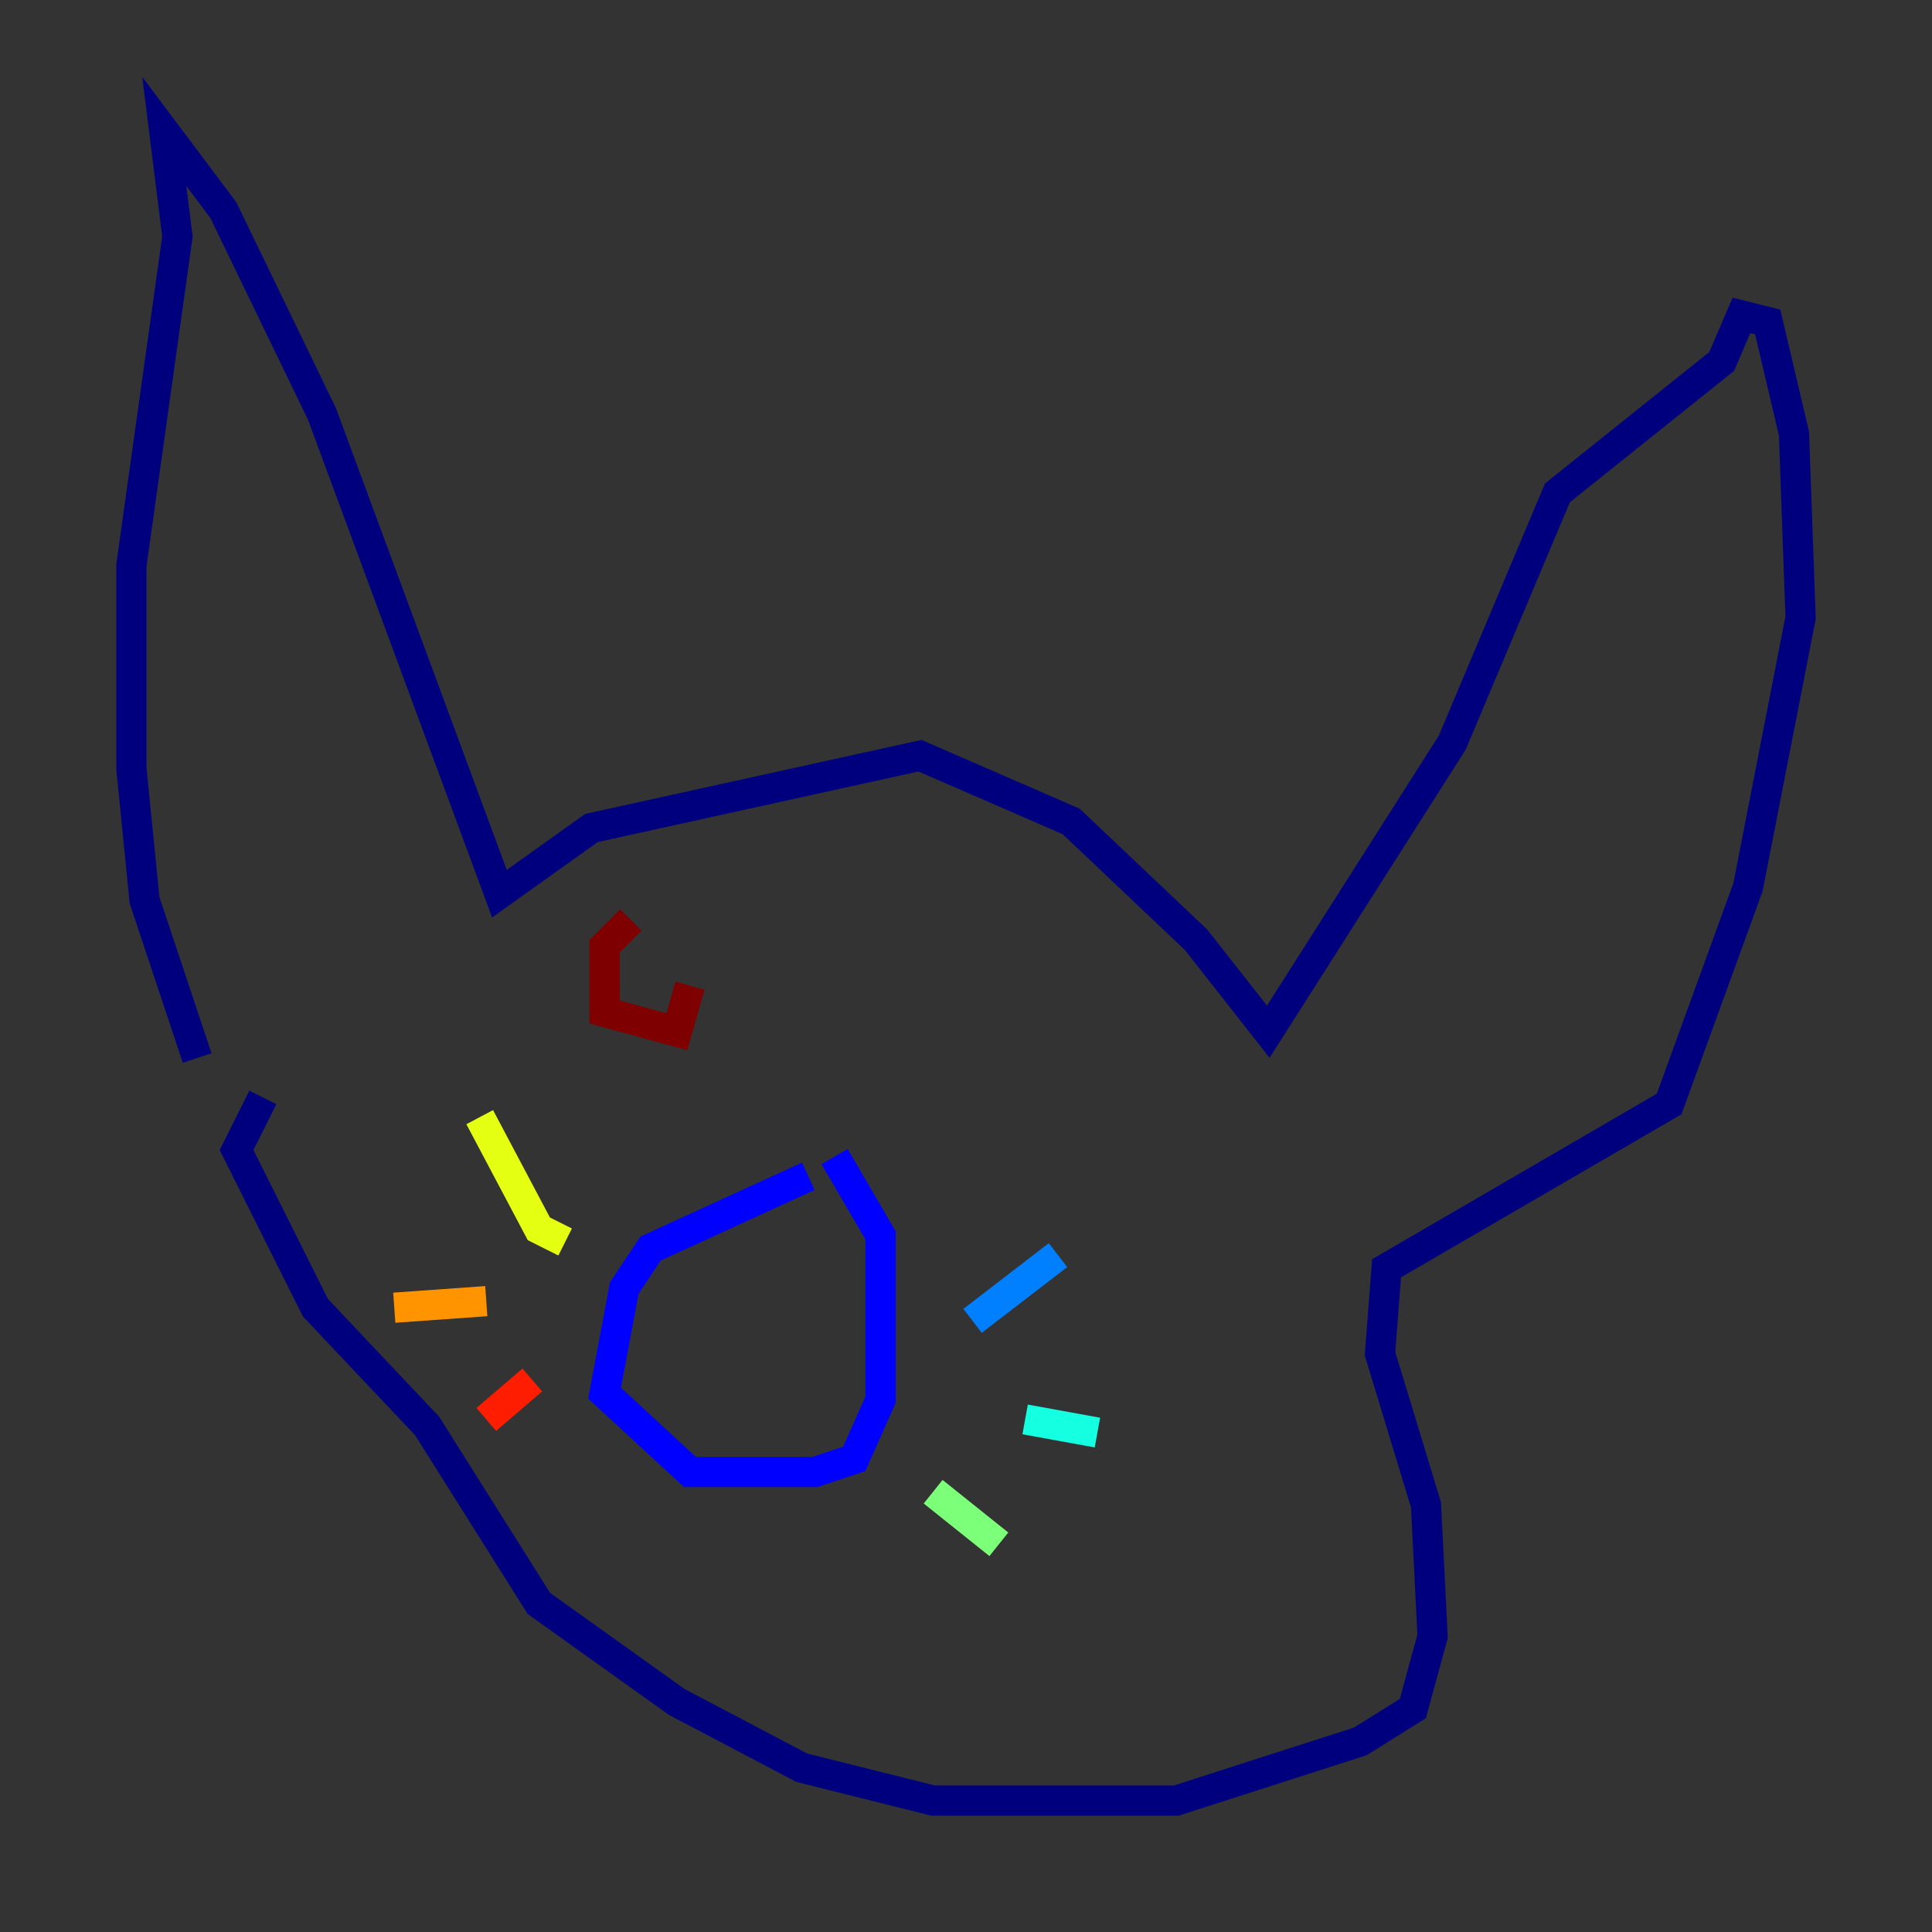 <?xml version="1.0" encoding="utf-8" ?>
<svg baseProfile="tiny" height="128" version="1.2" viewBox="0,0,128,128" width="128" xmlns="http://www.w3.org/2000/svg" xmlns:ev="http://www.w3.org/2001/xml-events" xmlns:xlink="http://www.w3.org/1999/xlink"><rect x="0" y="0" width="128" height="128" fill="#333333" stroke="none"/><defs /><polyline fill="none" points="13.061,70.095 9.578,59.646 8.707,50.939 8.707,37.442 11.755,15.674 10.884,8.707 14.803,13.932 21.333,27.429 33.088,59.211 39.184,54.857 60.952,50.068 70.966,54.422 79.238,62.258 84.027,68.354 96.218,49.197 103.184,32.653 114.068,23.946 115.374,20.898 117.116,21.333 118.857,28.735 119.293,40.925 115.809,58.776 110.585,73.143 91.864,84.027 91.429,89.687 94.476,99.701 94.912,108.408 93.605,113.197 90.122,115.374 77.932,119.293 61.823,119.293 53.116,117.116 44.843,112.762 35.701,106.231 28.299,94.476 20.898,86.639 15.674,76.191 17.415,72.707" stroke="#00007f" stroke-width="2" /><polyline fill="none" points="53.551,77.932 43.102,82.721 41.361,85.333 40.054,92.299 45.714,97.524 53.986,97.524 56.599,96.653 58.34,92.735 58.34,81.85 55.292,76.626" stroke="#0000ff" stroke-width="2" /><polyline fill="none" points="64.435,87.51 70.095,83.156" stroke="#0080ff" stroke-width="2" /><polyline fill="none" points="67.918,94.041 72.707,94.912" stroke="#15ffe1" stroke-width="2" /><polyline fill="none" points="61.823,98.83 66.177,102.313" stroke="#7cff79" stroke-width="2" /><polyline fill="none" points="37.442,82.286 35.701,81.415 31.782,74.014" stroke="#e4ff12" stroke-width="2" /><polyline fill="none" points="32.218,86.204 26.122,86.639" stroke="#ff9400" stroke-width="2" /><polyline fill="none" points="35.265,91.429 32.218,94.041" stroke="#ff1d00" stroke-width="2" /><polyline fill="none" points="41.796,60.952 40.054,62.694 40.054,67.048 44.843,68.354 45.714,65.306" stroke="#7f0000" stroke-width="2" /></svg>